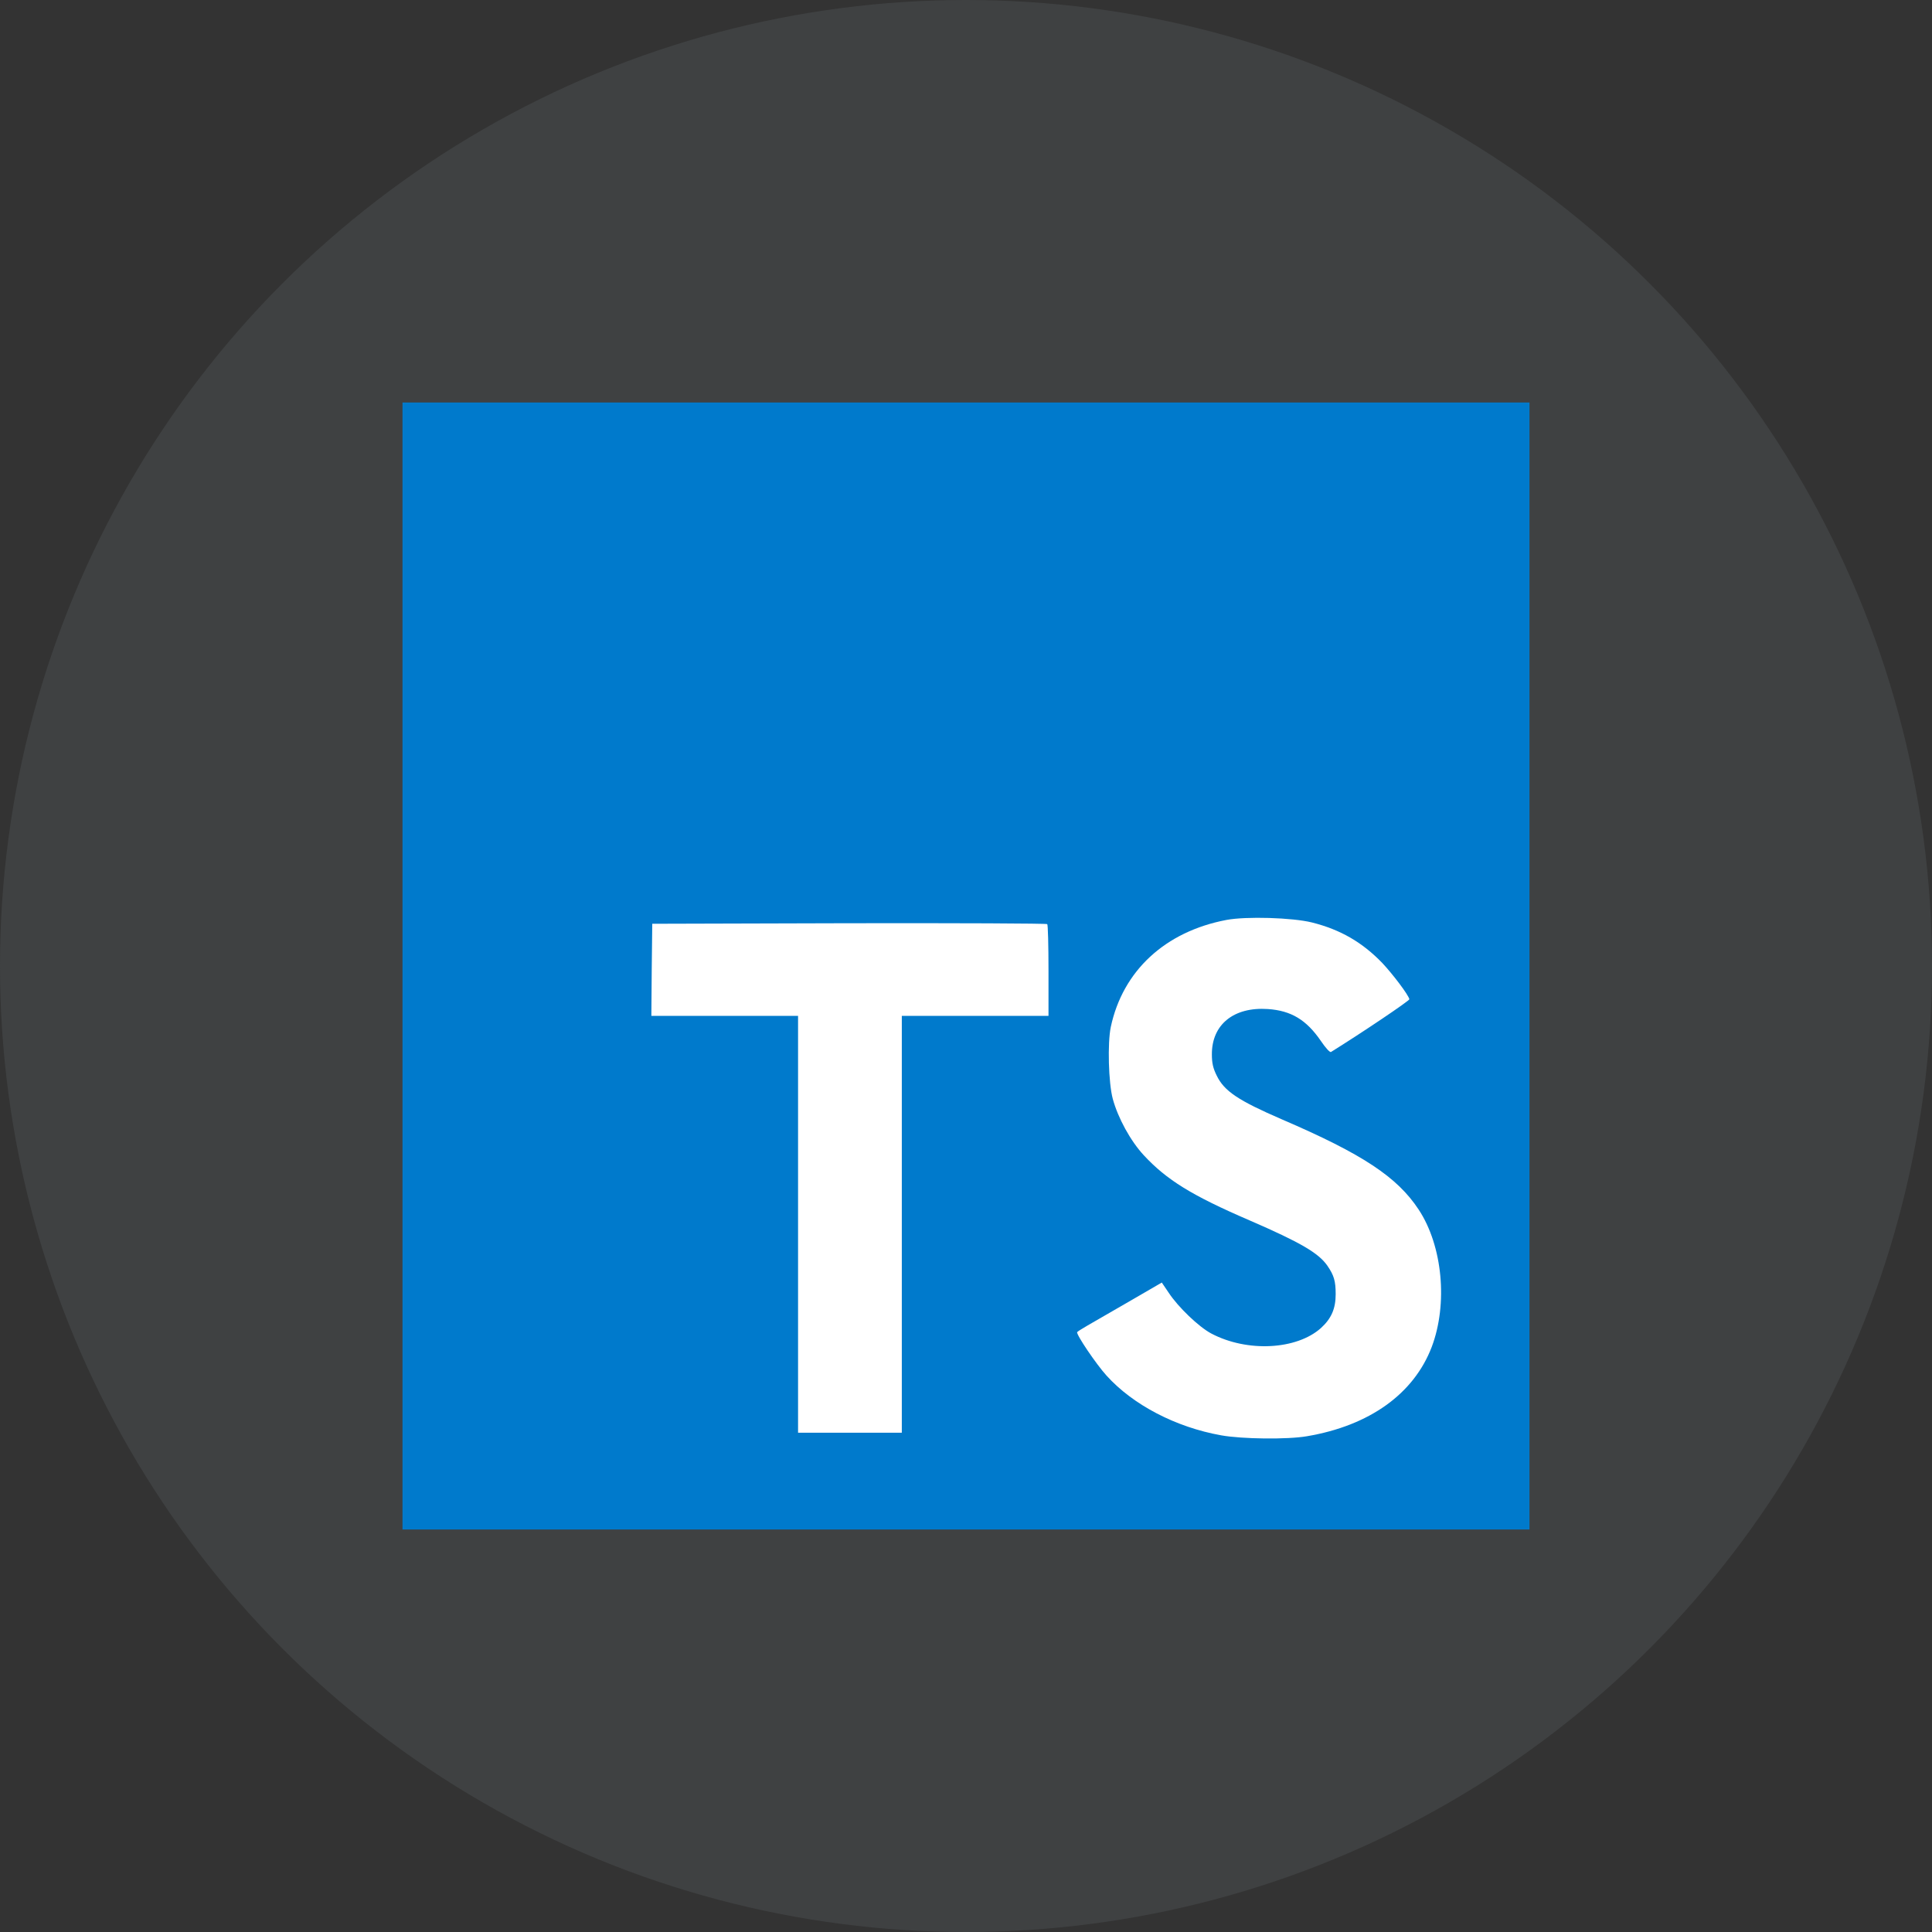 <svg width="120" height="120" viewBox="0 0 120 120" fill="none" xmlns="http://www.w3.org/2000/svg">
<rect x="0" y="0" width="120" height="120" fill="#333333" stroke="none"/>
<circle cx="60" cy="60" r="60" fill="#3F4142"/>
<path d="M25 60V95H60H95V60V25H60H25V60Z" fill="#007ACC"/>
<path d="M40.48 60.232L40.457 63.099H45.013H49.569V76.043V88.988H52.791H56.013V76.043V63.099H60.569H65.124V60.288C65.124 58.732 65.091 57.432 65.046 57.399C65.013 57.354 59.468 57.332 52.746 57.343L40.513 57.377L40.48 60.232Z" fill="white"/>
<path d="M81.483 57.295C83.261 57.74 84.616 58.529 85.861 59.818C86.505 60.506 87.461 61.762 87.539 62.062C87.561 62.151 84.516 64.195 82.672 65.34C82.605 65.384 82.339 65.095 82.039 64.651C81.139 63.34 80.194 62.773 78.75 62.673C76.627 62.529 75.261 63.64 75.272 65.495C75.272 66.04 75.35 66.362 75.572 66.806C76.039 67.773 76.905 68.351 79.627 69.529C84.639 71.684 86.783 73.106 88.116 75.129C89.605 77.384 89.939 80.984 88.927 83.662C87.816 86.573 85.061 88.551 81.183 89.206C79.983 89.418 77.139 89.384 75.85 89.151C73.039 88.651 70.372 87.262 68.728 85.44C68.083 84.729 66.828 82.873 66.905 82.74C66.939 82.695 67.228 82.517 67.55 82.329C67.861 82.151 69.039 81.473 70.15 80.829L72.161 79.662L72.583 80.284C73.172 81.184 74.461 82.418 75.239 82.829C77.472 84.006 80.539 83.84 82.05 82.484C82.694 81.895 82.961 81.284 82.961 80.384C82.961 79.573 82.861 79.218 82.439 78.606C81.894 77.829 80.783 77.173 77.627 75.806C74.016 74.251 72.461 73.284 71.039 71.751C70.216 70.862 69.439 69.44 69.116 68.251C68.85 67.262 68.783 64.784 68.994 63.784C69.739 60.295 72.372 57.862 76.172 57.14C77.405 56.906 80.272 56.995 81.483 57.295Z" fill="white"/>
</svg>
